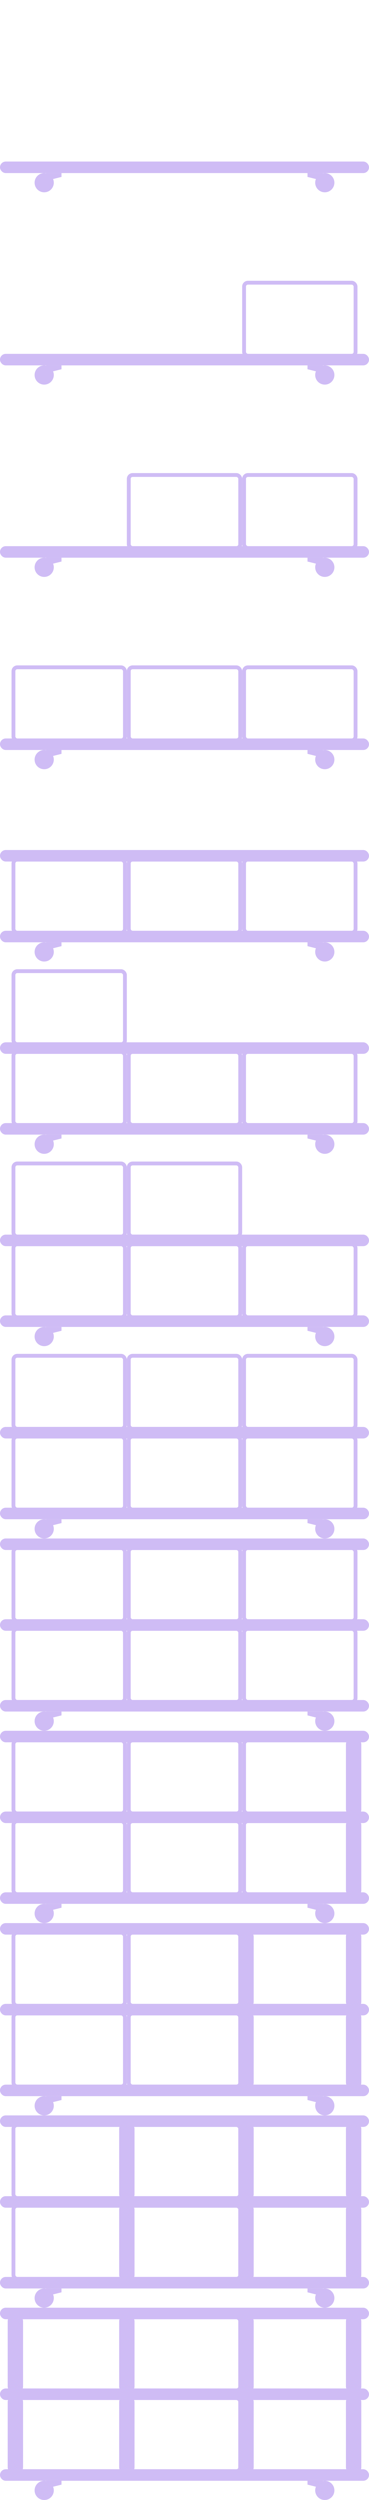<?xml version="1.0" encoding="UTF-8"?>
<svg width="96px" height="650px" viewBox="0 0 96 650" version="1.1" xmlns="http://www.w3.org/2000/svg" xmlns:xlink="http://www.w3.org/1999/xlink">
    <title>LoadingSprite / vlieder</title>
    <g id="LoadingSprite-/-vlieder" stroke="none" stroke-width="1" fill="none" fill-rule="evenodd">
        <g id="Group-7" transform="translate(0, 42)">
            <g id="Group-2" transform="translate(0, 558)">
                <rect id="Rectangle" stroke="#CFBCF5" fill="#CFBCF5" x="0.5" y="42.5" width="95" height="2" rx="1"></rect>
                <rect id="Rectangle" stroke="#CFBCF5" fill="#CFBCF5" x="0.5" y="21.5" width="95" height="2" rx="1"></rect>
                <rect id="Rectangle" stroke="#CFBCF5" fill="#CFBCF5" x="0.5" y="0.5" width="95" height="2" rx="1"></rect>
                <rect id="Rectangle" stroke="#CFBCF5" x="3.5" y="23.5" width="29" height="19" rx="1"></rect>
                <rect id="Rectangle" stroke="#CFBCF5" x="3.5" y="2.5" width="29" height="19" rx="1"></rect>
                <rect id="Rectangle" stroke="#CFBCF5" x="33.5" y="23.5" width="29" height="19" rx="1"></rect>
                <rect id="Rectangle" stroke="#CFBCF5" x="33.5" y="2.5" width="29" height="19" rx="1"></rect>
                <rect id="Rectangle" stroke="#CFBCF5" x="63.5" y="23.5" width="29" height="19" rx="1"></rect>
                <rect id="Rectangle" stroke="#CFBCF5" x="63.5" y="2.5" width="29" height="19" rx="1"></rect>
                <g id="Group-4" transform="translate(31, 2)" fill="#CFBCF5" stroke="#CFBCF5">
                    <rect id="Rectangle" x="0.5" y="0.5" width="3" height="19" rx="1"></rect>
                    <rect id="Rectangle" x="0.5" y="21.5" width="3" height="19" rx="1"></rect>
                </g>
                <g id="Group-5" transform="translate(62, 2)" fill="#CFBCF5" stroke="#CFBCF5">
                    <rect id="Rectangle" x="0.5" y="0.5" width="3" height="19" rx="1"></rect>
                    <rect id="Rectangle" x="0.5" y="21.5" width="3" height="19" rx="1"></rect>
                </g>
                <g id="Group-6" transform="translate(90, 2)" fill="#CFBCF5" stroke="#CFBCF5">
                    <rect id="Rectangle" x="0.5" y="0.5" width="3" height="19" rx="1"></rect>
                    <rect id="Rectangle" x="0.5" y="21.5" width="3" height="19" rx="1"></rect>
                </g>
                <g id="Group" transform="translate(9, 45)" fill="#CFBCF5">
                    <polygon id="Rectangle" points="3 0 7 0 7 1 3 2"></polygon>
                    <circle id="Oval" stroke="#CFBCF5" cx="2.5" cy="2.5" r="2"></circle>
                </g>
                <g id="Group" transform="translate(83.5, 47.5) scale(-1, 1) translate(-83.5, -47.5) translate(80, 45)" fill="#CFBCF5">
                    <polygon id="Rectangle" points="3 0 7 0 7 1 3 2"></polygon>
                    <circle id="Oval" stroke="#CFBCF5" cx="2.5" cy="2.5" r="2"></circle>
                </g>
                <g id="Group-3" transform="translate(2, 2)" fill="#CFBCF5" stroke="#CFBCF5">
                    <rect id="Rectangle" x="0.5" y="0.5" width="3" height="19" rx="1"></rect>
                    <rect id="Rectangle" x="0.5" y="21.5" width="3" height="19" rx="1"></rect>
                </g>
            </g>
            <g id="Group-2" transform="translate(0, 508)">
                <rect id="Rectangle" stroke="#CFBCF5" fill="#CFBCF5" x="0.5" y="42.5" width="95" height="2" rx="1"></rect>
                <rect id="Rectangle" stroke="#CFBCF5" fill="#CFBCF5" x="0.5" y="21.5" width="95" height="2" rx="1"></rect>
                <rect id="Rectangle" stroke="#CFBCF5" fill="#CFBCF5" x="0.5" y="0.5" width="95" height="2" rx="1"></rect>
                <rect id="Rectangle" stroke="#CFBCF5" x="3.5" y="23.5" width="29" height="19" rx="1"></rect>
                <rect id="Rectangle" stroke="#CFBCF5" x="3.5" y="2.5" width="29" height="19" rx="1"></rect>
                <rect id="Rectangle" stroke="#CFBCF5" x="33.5" y="23.5" width="29" height="19" rx="1"></rect>
                <rect id="Rectangle" stroke="#CFBCF5" x="33.5" y="2.5" width="29" height="19" rx="1"></rect>
                <rect id="Rectangle" stroke="#CFBCF5" x="63.5" y="23.5" width="29" height="19" rx="1"></rect>
                <rect id="Rectangle" stroke="#CFBCF5" x="63.5" y="2.5" width="29" height="19" rx="1"></rect>
                <g id="Group-4" transform="translate(31, 2)" fill="#CFBCF5" stroke="#CFBCF5">
                    <rect id="Rectangle" x="0.5" y="0.5" width="3" height="19" rx="1"></rect>
                    <rect id="Rectangle" x="0.5" y="21.5" width="3" height="19" rx="1"></rect>
                </g>
                <g id="Group-5" transform="translate(62, 2)" fill="#CFBCF5" stroke="#CFBCF5">
                    <rect id="Rectangle" x="0.5" y="0.5" width="3" height="19" rx="1"></rect>
                    <rect id="Rectangle" x="0.5" y="21.5" width="3" height="19" rx="1"></rect>
                </g>
                <g id="Group-6" transform="translate(90, 2)" fill="#CFBCF5" stroke="#CFBCF5">
                    <rect id="Rectangle" x="0.5" y="0.5" width="3" height="19" rx="1"></rect>
                    <rect id="Rectangle" x="0.5" y="21.5" width="3" height="19" rx="1"></rect>
                </g>
                <g id="Group" transform="translate(9, 45)" fill="#CFBCF5">
                    <polygon id="Rectangle" points="3 0 7 0 7 1 3 2"></polygon>
                    <circle id="Oval" stroke="#CFBCF5" cx="2.5" cy="2.5" r="2"></circle>
                </g>
                <g id="Group" transform="translate(83.5, 47.5) scale(-1, 1) translate(-83.5, -47.5) translate(80, 45)" fill="#CFBCF5">
                    <polygon id="Rectangle" points="3 0 7 0 7 1 3 2"></polygon>
                    <circle id="Oval" stroke="#CFBCF5" cx="2.5" cy="2.5" r="2"></circle>
                </g>
            </g>
            <g id="Group-2" transform="translate(0, 458)">
                <rect id="Rectangle" stroke="#CFBCF5" fill="#CFBCF5" x="0.5" y="42.5" width="95" height="2" rx="1"></rect>
                <rect id="Rectangle" stroke="#CFBCF5" fill="#CFBCF5" x="0.5" y="21.5" width="95" height="2" rx="1"></rect>
                <rect id="Rectangle" stroke="#CFBCF5" fill="#CFBCF5" x="0.5" y="0.5" width="95" height="2" rx="1"></rect>
                <rect id="Rectangle" stroke="#CFBCF5" x="3.5" y="23.5" width="29" height="19" rx="1"></rect>
                <rect id="Rectangle" stroke="#CFBCF5" x="3.5" y="2.5" width="29" height="19" rx="1"></rect>
                <rect id="Rectangle" stroke="#CFBCF5" x="33.5" y="23.5" width="29" height="19" rx="1"></rect>
                <rect id="Rectangle" stroke="#CFBCF5" x="33.5" y="2.5" width="29" height="19" rx="1"></rect>
                <rect id="Rectangle" stroke="#CFBCF5" x="63.5" y="23.5" width="29" height="19" rx="1"></rect>
                <rect id="Rectangle" stroke="#CFBCF5" x="63.5" y="2.5" width="29" height="19" rx="1"></rect>
                <g id="Group-5" transform="translate(62, 2)" fill="#CFBCF5" stroke="#CFBCF5">
                    <rect id="Rectangle" x="0.5" y="0.5" width="3" height="19" rx="1"></rect>
                    <rect id="Rectangle" x="0.5" y="21.5" width="3" height="19" rx="1"></rect>
                </g>
                <g id="Group-6" transform="translate(90, 2)" fill="#CFBCF5" stroke="#CFBCF5">
                    <rect id="Rectangle" x="0.5" y="0.5" width="3" height="19" rx="1"></rect>
                    <rect id="Rectangle" x="0.5" y="21.5" width="3" height="19" rx="1"></rect>
                </g>
                <g id="Group" transform="translate(9, 45)" fill="#CFBCF5">
                    <polygon id="Rectangle" points="3 0 7 0 7 1 3 2"></polygon>
                    <circle id="Oval" stroke="#CFBCF5" cx="2.5" cy="2.5" r="2"></circle>
                </g>
                <g id="Group" transform="translate(83.5, 47.5) scale(-1, 1) translate(-83.5, -47.5) translate(80, 45)" fill="#CFBCF5">
                    <polygon id="Rectangle" points="3 0 7 0 7 1 3 2"></polygon>
                    <circle id="Oval" stroke="#CFBCF5" cx="2.5" cy="2.5" r="2"></circle>
                </g>
            </g>
            <g id="Group-2" transform="translate(0, 408)">
                <rect id="Rectangle" stroke="#CFBCF5" fill="#CFBCF5" x="0.5" y="42.5" width="95" height="2" rx="1"></rect>
                <rect id="Rectangle" stroke="#CFBCF5" fill="#CFBCF5" x="0.5" y="21.5" width="95" height="2" rx="1"></rect>
                <rect id="Rectangle" stroke="#CFBCF5" fill="#CFBCF5" x="0.5" y="0.5" width="95" height="2" rx="1"></rect>
                <rect id="Rectangle" stroke="#CFBCF5" x="3.5" y="23.5" width="29" height="19" rx="1"></rect>
                <rect id="Rectangle" stroke="#CFBCF5" x="3.5" y="2.5" width="29" height="19" rx="1"></rect>
                <rect id="Rectangle" stroke="#CFBCF5" x="33.5" y="23.5" width="29" height="19" rx="1"></rect>
                <rect id="Rectangle" stroke="#CFBCF5" x="33.5" y="2.5" width="29" height="19" rx="1"></rect>
                <rect id="Rectangle" stroke="#CFBCF5" x="63.5" y="23.5" width="29" height="19" rx="1"></rect>
                <rect id="Rectangle" stroke="#CFBCF5" x="63.5" y="2.5" width="29" height="19" rx="1"></rect>
                <g id="Group-6" transform="translate(90, 2)" fill="#CFBCF5" stroke="#CFBCF5">
                    <rect id="Rectangle" x="0.5" y="0.5" width="3" height="19" rx="1"></rect>
                    <rect id="Rectangle" x="0.5" y="21.5" width="3" height="19" rx="1"></rect>
                </g>
                <g id="Group" transform="translate(9, 45)" fill="#CFBCF5">
                    <polygon id="Rectangle" points="3 0 7 0 7 1 3 2"></polygon>
                    <circle id="Oval" stroke="#CFBCF5" cx="2.5" cy="2.5" r="2"></circle>
                </g>
                <g id="Group" transform="translate(83.5, 47.5) scale(-1, 1) translate(-83.5, -47.5) translate(80, 45)" fill="#CFBCF5">
                    <polygon id="Rectangle" points="3 0 7 0 7 1 3 2"></polygon>
                    <circle id="Oval" stroke="#CFBCF5" cx="2.5" cy="2.5" r="2"></circle>
                </g>
            </g>
            <g id="Group-2" transform="translate(0, 358)">
                <rect id="Rectangle" stroke="#CFBCF5" fill="#CFBCF5" x="0.5" y="42.5" width="95" height="2" rx="1"></rect>
                <rect id="Rectangle" stroke="#CFBCF5" fill="#CFBCF5" x="0.5" y="21.5" width="95" height="2" rx="1"></rect>
                <rect id="Rectangle" stroke="#CFBCF5" fill="#CFBCF5" x="0.5" y="0.5" width="95" height="2" rx="1"></rect>
                <rect id="Rectangle" stroke="#CFBCF5" x="3.5" y="23.5" width="29" height="19" rx="1"></rect>
                <rect id="Rectangle" stroke="#CFBCF5" x="3.5" y="2.5" width="29" height="19" rx="1"></rect>
                <rect id="Rectangle" stroke="#CFBCF5" x="33.5" y="23.5" width="29" height="19" rx="1"></rect>
                <rect id="Rectangle" stroke="#CFBCF5" x="33.5" y="2.5" width="29" height="19" rx="1"></rect>
                <rect id="Rectangle" stroke="#CFBCF5" x="63.5" y="23.5" width="29" height="19" rx="1"></rect>
                <rect id="Rectangle" stroke="#CFBCF5" x="63.5" y="2.5" width="29" height="19" rx="1"></rect>
                <g id="Group" transform="translate(9, 45)" fill="#CFBCF5">
                    <polygon id="Rectangle" points="3 0 7 0 7 1 3 2"></polygon>
                    <circle id="Oval" stroke="#CFBCF5" cx="2.5" cy="2.5" r="2"></circle>
                </g>
                <g id="Group" transform="translate(83.5, 47.5) scale(-1, 1) translate(-83.5, -47.5) translate(80, 45)" fill="#CFBCF5">
                    <polygon id="Rectangle" points="3 0 7 0 7 1 3 2"></polygon>
                    <circle id="Oval" stroke="#CFBCF5" cx="2.5" cy="2.5" r="2"></circle>
                </g>
            </g>
            <g id="Group-2" transform="translate(0, 310)">
                <rect id="Rectangle" stroke="#CFBCF5" fill="#CFBCF5" x="0.5" y="40.5" width="95" height="2" rx="1"></rect>
                <rect id="Rectangle" stroke="#CFBCF5" fill="#CFBCF5" x="0.5" y="19.5" width="95" height="2" rx="1"></rect>
                <rect id="Rectangle" stroke="#CFBCF5" x="3.5" y="21.5" width="29" height="19" rx="1"></rect>
                <rect id="Rectangle" stroke="#CFBCF5" x="3.5" y="0.5" width="29" height="19" rx="1"></rect>
                <rect id="Rectangle" stroke="#CFBCF5" x="33.5" y="21.5" width="29" height="19" rx="1"></rect>
                <rect id="Rectangle" stroke="#CFBCF5" x="33.5" y="0.5" width="29" height="19" rx="1"></rect>
                <rect id="Rectangle" stroke="#CFBCF5" x="63.5" y="21.5" width="29" height="19" rx="1"></rect>
                <rect id="Rectangle" stroke="#CFBCF5" x="63.5" y="0.5" width="29" height="19" rx="1"></rect>
                <g id="Group" transform="translate(9, 43)" fill="#CFBCF5">
                    <polygon id="Rectangle" points="3 0 7 0 7 1 3 2"></polygon>
                    <circle id="Oval" stroke="#CFBCF5" cx="2.5" cy="2.5" r="2"></circle>
                </g>
                <g id="Group" transform="translate(83.5, 45.5) scale(-1, 1) translate(-83.5, -45.5) translate(80, 43)" fill="#CFBCF5">
                    <polygon id="Rectangle" points="3 0 7 0 7 1 3 2"></polygon>
                    <circle id="Oval" stroke="#CFBCF5" cx="2.5" cy="2.5" r="2"></circle>
                </g>
            </g>
            <g id="Group-2" transform="translate(0, 260)">
                <rect id="Rectangle" stroke="#CFBCF5" fill="#CFBCF5" x="0.5" y="40.5" width="95" height="2" rx="1"></rect>
                <rect id="Rectangle" stroke="#CFBCF5" fill="#CFBCF5" x="0.5" y="19.5" width="95" height="2" rx="1"></rect>
                <rect id="Rectangle" stroke="#CFBCF5" x="3.5" y="21.5" width="29" height="19" rx="1"></rect>
                <rect id="Rectangle" stroke="#CFBCF5" x="3.5" y="0.5" width="29" height="19" rx="1"></rect>
                <rect id="Rectangle" stroke="#CFBCF5" x="33.5" y="21.5" width="29" height="19" rx="1"></rect>
                <rect id="Rectangle" stroke="#CFBCF5" x="33.5" y="0.5" width="29" height="19" rx="1"></rect>
                <rect id="Rectangle" stroke="#CFBCF5" x="63.5" y="21.5" width="29" height="19" rx="1"></rect>
                <g id="Group" transform="translate(9, 43)" fill="#CFBCF5">
                    <polygon id="Rectangle" points="3 0 7 0 7 1 3 2"></polygon>
                    <circle id="Oval" stroke="#CFBCF5" cx="2.5" cy="2.5" r="2"></circle>
                </g>
                <g id="Group" transform="translate(83.5, 45.5) scale(-1, 1) translate(-83.5, -45.5) translate(80, 43)" fill="#CFBCF5">
                    <polygon id="Rectangle" points="3 0 7 0 7 1 3 2"></polygon>
                    <circle id="Oval" stroke="#CFBCF5" cx="2.5" cy="2.5" r="2"></circle>
                </g>
            </g>
            <g id="Group-2" transform="translate(0, 210)">
                <rect id="Rectangle" stroke="#CFBCF5" fill="#CFBCF5" x="0.5" y="40.5" width="95" height="2" rx="1"></rect>
                <rect id="Rectangle" stroke="#CFBCF5" fill="#CFBCF5" x="0.5" y="19.5" width="95" height="2" rx="1"></rect>
                <rect id="Rectangle" stroke="#CFBCF5" x="3.5" y="21.5" width="29" height="19" rx="1"></rect>
                <rect id="Rectangle" stroke="#CFBCF5" x="3.5" y="0.5" width="29" height="19" rx="1"></rect>
                <rect id="Rectangle" stroke="#CFBCF5" x="33.5" y="21.5" width="29" height="19" rx="1"></rect>
                <rect id="Rectangle" stroke="#CFBCF5" x="63.5" y="21.5" width="29" height="19" rx="1"></rect>
                <g id="Group" transform="translate(9, 43)" fill="#CFBCF5">
                    <polygon id="Rectangle" points="3 0 7 0 7 1 3 2"></polygon>
                    <circle id="Oval" stroke="#CFBCF5" cx="2.5" cy="2.5" r="2"></circle>
                </g>
                <g id="Group" transform="translate(83.5, 45.5) scale(-1, 1) translate(-83.5, -45.5) translate(80, 43)" fill="#CFBCF5">
                    <polygon id="Rectangle" points="3 0 7 0 7 1 3 2"></polygon>
                    <circle id="Oval" stroke="#CFBCF5" cx="2.5" cy="2.5" r="2"></circle>
                </g>
            </g>
            <g id="Group-2" transform="translate(0, 179)">
                <rect id="Rectangle" stroke="#CFBCF5" fill="#CFBCF5" x="0.5" y="21.5" width="95" height="2" rx="1"></rect>
                <rect id="Rectangle" stroke="#CFBCF5" fill="#CFBCF5" x="0.5" y="0.5" width="95" height="2" rx="1"></rect>
                <rect id="Rectangle" stroke="#CFBCF5" x="3.5" y="2.5" width="29" height="19" rx="1"></rect>
                <rect id="Rectangle" stroke="#CFBCF5" x="33.5" y="2.5" width="29" height="19" rx="1"></rect>
                <rect id="Rectangle" stroke="#CFBCF5" x="63.5" y="2.5" width="29" height="19" rx="1"></rect>
                <g id="Group" transform="translate(9, 24)" fill="#CFBCF5">
                    <polygon id="Rectangle" points="3 0 7 0 7 1 3 2"></polygon>
                    <circle id="Oval" stroke="#CFBCF5" cx="2.5" cy="2.5" r="2"></circle>
                </g>
                <g id="Group" transform="translate(83.5, 26.5) scale(-1, 1) translate(-83.5, -26.5) translate(80, 24)" fill="#CFBCF5">
                    <polygon id="Rectangle" points="3 0 7 0 7 1 3 2"></polygon>
                    <circle id="Oval" stroke="#CFBCF5" cx="2.5" cy="2.5" r="2"></circle>
                </g>
            </g>
            <g id="Group-2" transform="translate(0, 131)">
                <rect id="Rectangle" stroke="#CFBCF5" fill="#CFBCF5" x="0.5" y="19.5" width="95" height="2" rx="1"></rect>
                <rect id="Rectangle" stroke="#CFBCF5" x="3.5" y="0.5" width="29" height="19" rx="1"></rect>
                <rect id="Rectangle" stroke="#CFBCF5" x="33.5" y="0.5" width="29" height="19" rx="1"></rect>
                <rect id="Rectangle" stroke="#CFBCF5" x="63.5" y="0.5" width="29" height="19" rx="1"></rect>
                <g id="Group" transform="translate(9, 22)" fill="#CFBCF5">
                    <polygon id="Rectangle" points="3 0 7 0 7 1 3 2"></polygon>
                    <circle id="Oval" stroke="#CFBCF5" cx="2.5" cy="2.5" r="2"></circle>
                </g>
                <g id="Group" transform="translate(83.5, 24.5) scale(-1, 1) translate(-83.5, -24.5) translate(80, 22)" fill="#CFBCF5">
                    <polygon id="Rectangle" points="3 0 7 0 7 1 3 2"></polygon>
                    <circle id="Oval" stroke="#CFBCF5" cx="2.5" cy="2.5" r="2"></circle>
                </g>
            </g>
            <g id="Group-2" transform="translate(0, 81)">
                <rect id="Rectangle" stroke="#CFBCF5" fill="#CFBCF5" x="0.5" y="19.5" width="95" height="2" rx="1"></rect>
                <rect id="Rectangle" stroke="#CFBCF5" x="33.5" y="0.5" width="29" height="19" rx="1"></rect>
                <rect id="Rectangle" stroke="#CFBCF5" x="63.5" y="0.5" width="29" height="19" rx="1"></rect>
                <g id="Group" transform="translate(9, 22)" fill="#CFBCF5">
                    <polygon id="Rectangle" points="3 0 7 0 7 1 3 2"></polygon>
                    <circle id="Oval" stroke="#CFBCF5" cx="2.5" cy="2.5" r="2"></circle>
                </g>
                <g id="Group" transform="translate(83.5, 24.5) scale(-1, 1) translate(-83.5, -24.5) translate(80, 22)" fill="#CFBCF5">
                    <polygon id="Rectangle" points="3 0 7 0 7 1 3 2"></polygon>
                    <circle id="Oval" stroke="#CFBCF5" cx="2.5" cy="2.5" r="2"></circle>
                </g>
            </g>
            <g id="Group-2" transform="translate(0, 31)">
                <rect id="Rectangle" stroke="#CFBCF5" fill="#CFBCF5" x="0.5" y="19.5" width="95" height="2" rx="1"></rect>
                <rect id="Rectangle" stroke="#CFBCF5" x="63.5" y="0.5" width="29" height="19" rx="1"></rect>
                <g id="Group" transform="translate(9, 22)" fill="#CFBCF5">
                    <polygon id="Rectangle" points="3 0 7 0 7 1 3 2"></polygon>
                    <circle id="Oval" stroke="#CFBCF5" cx="2.5" cy="2.5" r="2"></circle>
                </g>
                <g id="Group" transform="translate(83.5, 24.5) scale(-1, 1) translate(-83.5, -24.5) translate(80, 22)" fill="#CFBCF5">
                    <polygon id="Rectangle" points="3 0 7 0 7 1 3 2"></polygon>
                    <circle id="Oval" stroke="#CFBCF5" cx="2.5" cy="2.5" r="2"></circle>
                </g>
            </g>
            <g id="Group-2" fill="#CFBCF5">
                <rect id="Rectangle" stroke="#CFBCF5" x="0.5" y="0.5" width="95" height="2" rx="1"></rect>
                <g id="Group" transform="translate(9, 3)">
                    <polygon id="Rectangle" points="3 0 7 0 7 1 3 2"></polygon>
                    <circle id="Oval" stroke="#CFBCF5" cx="2.5" cy="2.5" r="2"></circle>
                </g>
                <g id="Group" transform="translate(83.5, 5.5) scale(-1, 1) translate(-83.5, -5.5) translate(80, 3)">
                    <polygon id="Rectangle" points="3 0 7 0 7 1 3 2"></polygon>
                    <circle id="Oval" stroke="#CFBCF5" cx="2.5" cy="2.5" r="2"></circle>
                </g>
            </g>
        </g>
    </g>
</svg>